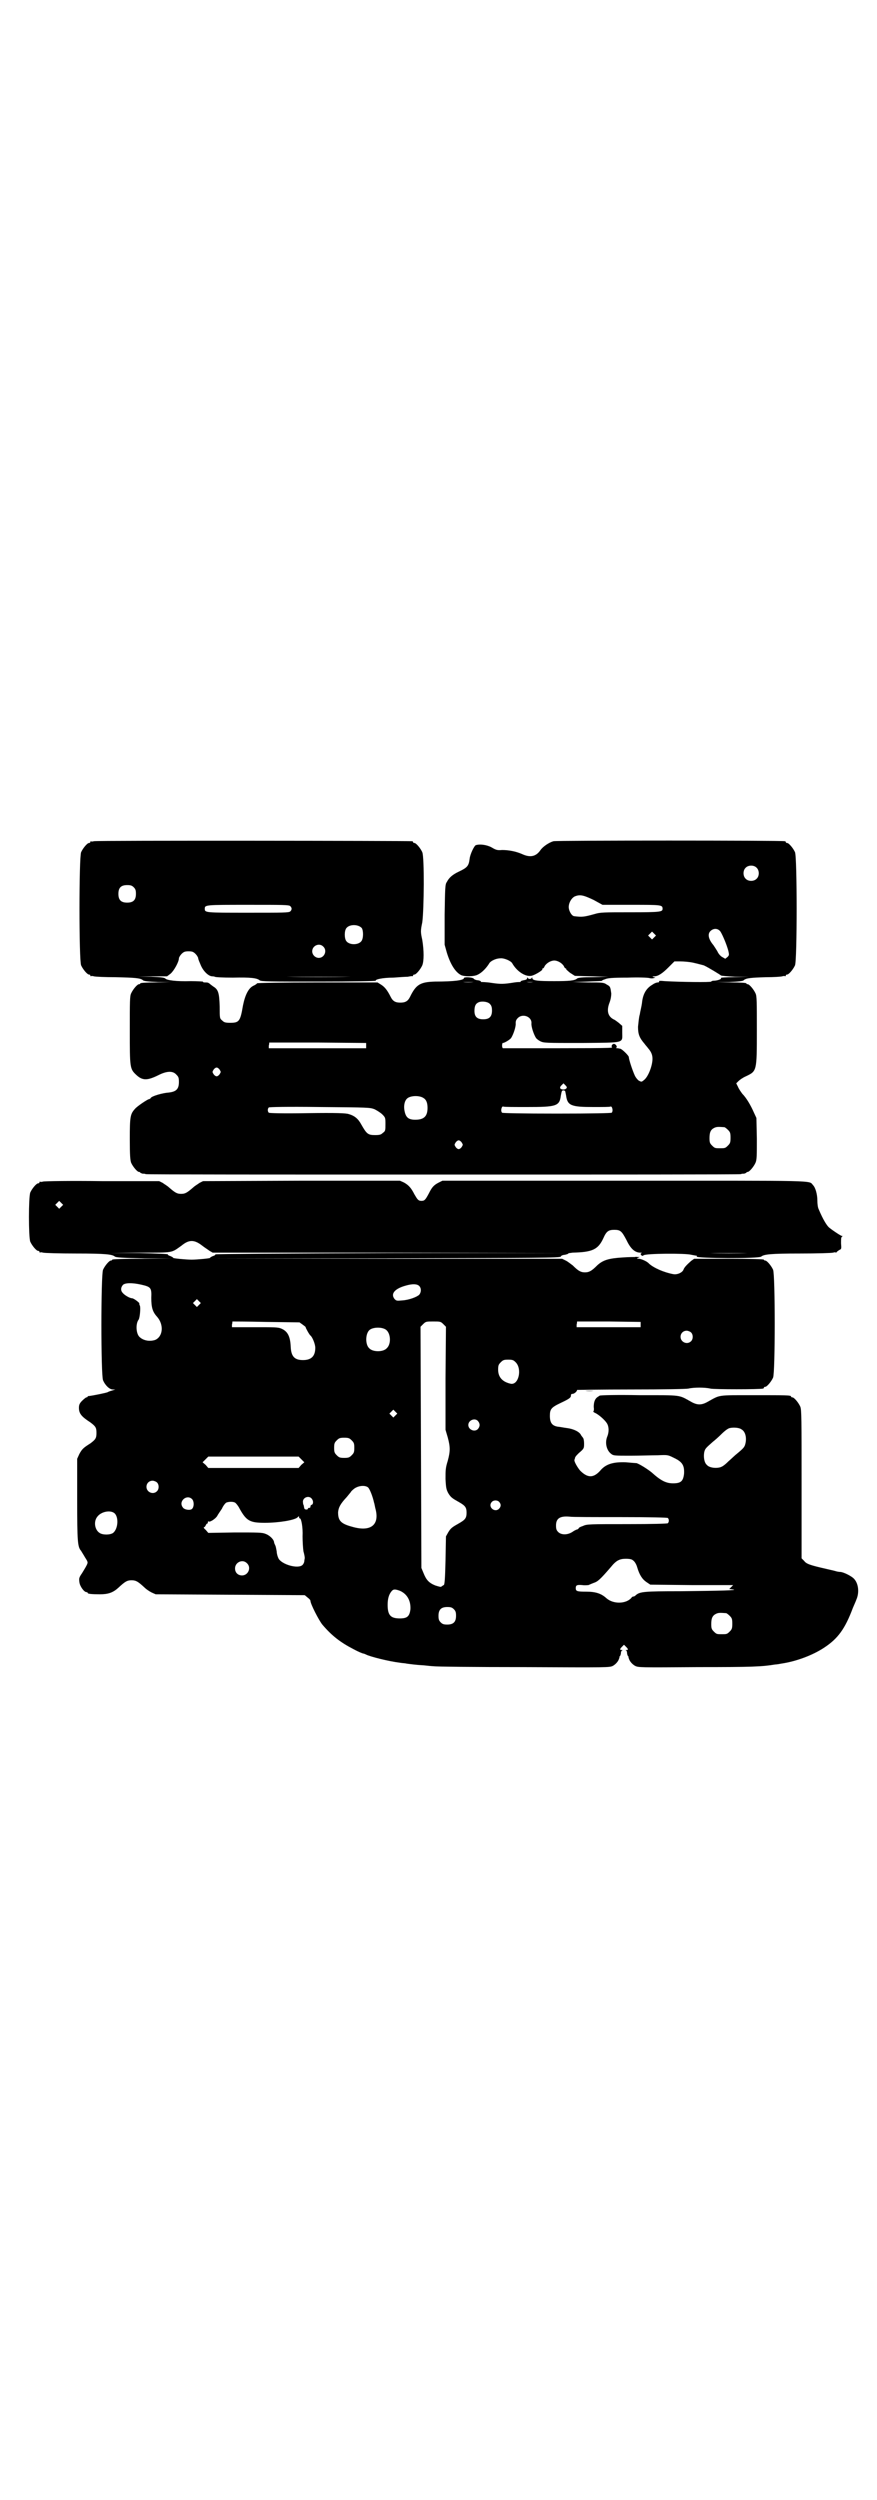 <?xml version="1.0" standalone="no"?>
<!DOCTYPE svg PUBLIC "-//W3C//DTD SVG 20010904//EN"
 "http://www.w3.org/TR/2001/REC-SVG-20010904/DTD/svg10.dtd">
<svg version="1.0" xmlns="http://www.w3.org/2000/svg"
 width="1000pt" height="2850pt" viewBox="0 0 1000 2850"
 preserveAspectRatio="xMidYMid meet">
<g transform="translate(0,2850) scale(0.5,-0.5)"
fill="#000000" stroke="none">
<path d="M214 3782 c-3 -1 -6 -1 -7 0 0 0 -1 0 -1 -2 0 -1 -1 -2 -3 -2 -4 0
-14 -12 -18 -21 -5 -11 -5 -247 0 -258 4 -9 14 -21 18 -21 2 0 3 -1 3 -2 0 -2
1 -2 1 -2 1 1 4 1 7 0 3 -1 26 -2 49 -2 45 -1 58 -2 63 -7 2 -2 11 -3 34 -4
l31 0 -35 -1 c-23 0 -36 -1 -36 -2 0 -1 -1 -2 -3 -2 -4 0 -14 -12 -18 -21 -3
-6 -3 -19 -3 -84 0 -86 0 -88 15 -102 14 -13 25 -13 51 0 18 9 32 10 40 1 5
-5 6 -7 6 -17 0 -16 -6 -22 -23 -24 -15 -1 -38 -8 -41 -12 -1 -2 -3 -3 -4 -3
-3 0 -27 -16 -32 -22 -11 -12 -12 -18 -12 -69 0 -38 1 -48 3 -54 4 -9 14 -21
18 -21 2 0 3 -1 3 -2 0 0 2 -1 5 -2 3 0 6 0 7 -1 1 -1 306 -1 679 -1 373 0
678 0 679 1 1 1 4 1 7 1 3 1 5 2 5 2 0 1 1 2 3 2 4 0 14 12 18 21 3 7 3 16 3
55 l-1 47 -6 13 c-7 16 -17 33 -26 42 -3 4 -8 11 -10 16 l-4 8 5 5 c3 3 10 8
17 11 25 12 25 11 25 105 0 65 0 78 -3 84 -4 9 -14 21 -18 21 -2 0 -3 1 -3 2
0 1 -13 2 -34 2 l-35 1 30 0 c22 1 31 2 33 4 5 5 17 6 51 7 17 0 34 1 37 2 3
1 6 1 7 0 0 0 1 0 1 2 0 1 1 2 3 2 4 0 14 12 18 21 5 11 5 247 0 258 -4 9 -14
21 -18 21 -2 0 -3 1 -3 2 0 1 -1 2 -2 2 -8 2 -521 2 -528 0 -10 -3 -24 -12
-30 -21 -10 -14 -23 -17 -42 -8 -14 6 -30 9 -45 9 -11 -1 -14 0 -24 6 -11 6
-27 8 -36 5 -4 -2 -13 -21 -14 -31 -2 -16 -5 -20 -24 -29 -15 -7 -23 -14 -28
-24 -4 -5 -4 -14 -5 -74 l0 -69 5 -18 c8 -26 19 -44 32 -51 8 -4 30 -4 39 1
10 5 20 16 26 26 3 5 15 11 25 11 9 1 24 -6 27 -11 10 -18 29 -31 43 -29 8 1
27 13 26 15 -1 1 0 2 1 2 1 0 3 2 4 5 4 7 14 13 22 13 8 0 18 -6 22 -13 1 -3
3 -5 4 -5 1 0 2 -1 1 -2 0 0 4 -4 9 -8 l11 -7 38 -1 38 -1 -34 -1 c-26 0 -34
-1 -37 -3 -5 -5 -19 -6 -52 -6 -37 0 -50 1 -50 7 0 2 -1 2 -1 1 -1 -2 -3 -3
-5 -3 -2 0 -4 1 -5 3 0 1 -1 1 -1 -1 0 -3 -2 -4 -8 -5 -5 -1 -7 -2 -7 -4 1 -1
1 -1 0 0 -2 0 -8 0 -14 -1 -25 -4 -31 -4 -52 -1 -12 2 -23 2 -24 2 -1 -1 -1
-1 0 0 0 2 -2 3 -7 4 -4 0 -9 2 -10 4 -3 3 -22 4 -22 1 0 -5 -22 -8 -66 -8
-33 -1 -43 -6 -57 -35 -5 -10 -11 -13 -22 -13 -11 0 -17 3 -22 13 -8 16 -14
23 -22 28 l-8 5 -138 0 c-75 0 -137 -1 -137 -2 0 -1 -3 -3 -7 -5 -12 -5 -20
-21 -25 -46 -6 -36 -9 -39 -29 -39 -11 0 -14 1 -18 5 -6 5 -6 5 -6 32 -1 31
-3 39 -15 46 -4 3 -8 6 -9 7 -3 2 -4 2 -10 2 -3 0 -5 1 -4 2 0 0 -12 1 -28 1
-33 -1 -55 2 -58 6 -2 2 -8 3 -32 4 l-30 0 33 1 33 0 8 6 c8 7 19 27 19 35 0
2 3 7 6 10 5 5 8 6 16 6 8 0 11 -1 16 -6 3 -3 6 -8 6 -10 0 -2 3 -9 6 -16 6
-14 18 -25 26 -25 4 0 6 -1 6 -1 0 -1 18 -2 41 -2 41 1 55 -1 61 -6 3 -3 23
-3 135 -3 72 0 131 1 130 2 -2 3 16 7 40 7 13 1 28 2 33 2 5 1 10 2 11 1 0 0
1 1 1 2 0 1 1 2 3 2 4 0 14 12 18 21 4 10 4 33 0 58 -4 18 -4 21 0 40 4 29 5
149 0 160 -4 9 -14 21 -18 21 -2 0 -3 1 -3 2 0 1 -1 2 -2 2 -6 1 -721 2 -726
0z m1511 -60 c7 -6 7 -19 1 -25 -6 -7 -19 -7 -25 -1 -7 6 -7 19 -1 25 6 7 19
7 25 1z m-1420 -45 c4 -4 5 -7 5 -15 0 -14 -6 -20 -20 -20 -14 0 -20 6 -20 20
0 14 6 20 20 20 8 0 11 -1 15 -5z m1049 -29 l20 -11 66 0 c68 0 71 0 71 -9 0
-7 -4 -8 -73 -8 -61 0 -69 0 -82 -4 -25 -7 -29 -7 -46 -5 -6 0 -13 12 -13 21
0 11 8 23 16 25 11 4 20 1 41 -9z m-692 -14 c4 -4 4 -8 0 -12 -3 -3 -16 -3
-96 -3 -98 0 -99 0 -99 9 0 9 1 9 99 9 80 0 93 0 96 -3z m163 -50 c4 -6 4 -24
-1 -30 -7 -9 -27 -9 -34 0 -5 6 -5 24 0 30 7 9 27 9 35 0z m818 -8 c5 -8 14
-29 18 -44 2 -9 2 -10 -2 -14 l-5 -4 -7 4 c-4 2 -9 8 -11 13 -3 5 -7 11 -9 14
-11 13 -14 25 -7 32 7 7 17 7 23 -1z m-151 -13 l-5 -5 -4 4 -5 5 4 4 5 5 4 -4
5 -5 -4 -4z m-755 -21 c10 -9 3 -26 -10 -26 -8 0 -15 7 -15 15 0 13 16 20 25
11z m844 -37 c9 -2 20 -5 24 -6 9 -4 37 -21 39 -23 1 -1 15 -2 32 -3 l31 0
-33 -1 c-19 0 -32 -1 -30 -2 3 -2 -8 -6 -16 -6 -3 0 -6 -1 -6 -2 0 -2 -72 -1
-106 1 -10 1 -14 1 -13 -1 1 -1 -1 -2 -3 -2 -3 0 -8 -2 -12 -5 -14 -8 -22 -21
-24 -42 -1 -8 -4 -19 -5 -26 -2 -6 -3 -19 -4 -28 0 -17 3 -25 15 -39 2 -3 6
-7 8 -10 7 -8 10 -15 10 -24 0 -16 -10 -42 -20 -49 -5 -4 -5 -4 -11 -1 -3 2
-7 7 -9 11 -6 13 -14 38 -14 43 0 3 -16 19 -20 19 -1 0 -4 1 -6 1 -3 0 -4 1
-3 1 4 2 -1 9 -5 9 -4 0 -7 -6 -4 -8 3 -2 -51 -2 -249 -2 -1 0 -2 3 -2 6 0 3
1 6 1 6 3 -1 18 8 20 12 5 8 11 26 10 33 0 5 1 8 5 12 11 11 32 3 31 -12 -1
-7 5 -25 10 -33 1 -2 6 -6 10 -8 8 -4 12 -4 94 -4 101 1 93 -1 93 24 l0 15 -8
7 c-4 3 -9 7 -12 8 -13 7 -16 20 -9 38 3 8 4 15 4 21 -2 14 -2 16 -10 20 -7 5
-10 5 -43 5 l-36 1 35 1 c19 1 34 1 33 2 -1 0 2 2 6 3 6 3 17 4 52 4 25 1 47
0 50 -1 3 -1 8 -1 10 0 l4 1 -4 1 c-4 1 -4 2 1 2 9 0 19 7 32 20 l14 14 13 0
c8 0 21 -1 30 -3z m-782 -32 c-40 -1 -106 -1 -145 0 -40 0 -8 0 72 0 80 0 112
0 73 0z m281 -12 c-7 -1 -18 -1 -24 0 -7 0 -2 0 11 0 13 0 19 0 13 0z m136 0
c-5 -1 -11 -1 -15 0 -5 0 -1 0 7 0 8 0 12 0 8 0z m-98 -51 c3 -3 4 -8 4 -14 0
-14 -6 -20 -20 -20 -14 0 -20 6 -20 19 0 12 3 17 10 20 8 3 22 1 26 -5z m-283
-94 l0 -6 -111 0 -111 0 0 6 c1 3 1 6 1 7 0 0 50 0 110 0 l111 -1 0 -6z m-334
-55 c3 -5 3 -5 0 -10 -2 -3 -5 -5 -7 -5 -2 0 -5 2 -7 5 -3 5 -3 5 0 10 2 3 5
5 7 5 2 0 5 -2 7 -5z m791 -42 c-3 -4 -10 -4 -14 -1 -1 2 -1 4 2 7 l5 5 4 -4
c4 -4 4 -5 3 -7z m-3 -7 c0 0 1 -5 2 -10 3 -23 12 -26 62 -26 21 0 38 0 39 1
4 2 7 -10 3 -14 -1 -1 -45 -2 -125 -2 -80 0 -124 1 -125 2 -4 4 -1 16 3 14 1
-1 25 -1 54 -1 67 0 74 2 77 26 2 10 2 12 6 12 2 0 3 -1 4 -2z m-324 -15 c7
-4 10 -11 10 -23 0 -19 -8 -27 -28 -27 -15 0 -21 5 -24 18 -3 12 -1 24 5 30 7
7 27 8 37 2z m-111 -26 c6 -3 14 -8 18 -12 7 -7 7 -8 7 -22 0 -14 0 -16 -6
-20 -4 -4 -7 -5 -18 -5 -16 0 -19 3 -31 24 -7 13 -15 20 -29 24 -6 2 -28 3
-94 2 -57 -1 -87 0 -88 1 -3 3 -3 9 0 12 1 1 41 2 116 1 112 -1 114 -1 125 -5z
m798 -41 c1 0 5 -3 8 -6 5 -5 6 -7 6 -18 0 -11 -1 -13 -6 -18 -6 -6 -7 -6 -18
-6 -11 0 -12 0 -18 6 -5 5 -6 7 -6 17 0 14 3 20 12 24 5 2 8 2 22 1z m-599
-35 c3 -5 3 -5 0 -10 -2 -3 -5 -5 -7 -5 -2 0 -5 2 -7 5 -3 5 -3 5 0 10 2 3 5
5 7 5 2 0 5 -2 7 -5z"/>
<path d="M98 3006 c-3 -1 -6 -1 -7 0 0 0 -1 0 -1 -2 0 -1 -1 -2 -3 -2 -4 0
-14 -12 -18 -21 -4 -11 -4 -101 0 -112 4 -9 14 -21 18 -21 2 0 3 -1 3 -2 0 -2
1 -2 1 -2 1 1 4 1 7 0 4 -1 37 -2 75 -2 69 0 83 -2 89 -7 3 -2 15 -3 67 -4
l64 0 -68 -1 c-45 0 -69 -1 -69 -2 0 -1 -1 -2 -3 -2 -4 0 -14 -12 -18 -21 -5
-11 -5 -241 0 -252 5 -12 15 -21 22 -21 l6 0 -6 -2 c-3 -1 -8 -2 -11 -4 -4 -2
-35 -8 -43 -9 -2 0 -3 0 -3 -1 0 -1 -1 -2 -3 -2 -1 0 -6 -4 -10 -8 -6 -6 -7
-10 -7 -16 0 -13 6 -20 26 -33 12 -9 14 -12 14 -24 0 -12 -2 -15 -14 -24 -16
-10 -19 -13 -25 -24 l-5 -11 0 -93 c0 -97 1 -108 9 -117 1 -2 5 -8 9 -15 7
-11 7 -11 3 -19 -2 -4 -7 -12 -10 -17 -7 -10 -7 -12 -6 -20 1 -10 11 -23 16
-23 2 0 3 -1 3 -2 0 -2 9 -3 28 -3 19 0 30 4 42 15 15 14 20 17 30 17 10 0 15
-3 30 -17 3 -3 10 -8 16 -11 l9 -4 170 -1 170 -1 6 -5 c4 -3 7 -6 7 -8 0 -7
19 -44 27 -54 22 -26 42 -41 71 -56 11 -6 21 -10 22 -10 1 0 4 -1 6 -2 9 -5
53 -16 78 -19 5 -1 12 -1 15 -2 8 -1 21 -3 40 -4 9 -1 19 -2 22 -2 3 -1 95 -2
203 -2 197 -1 198 -1 206 3 5 3 9 7 12 12 2 4 3 8 3 8 -1 0 -1 1 1 2 1 2 2 5
2 7 0 3 1 5 3 6 1 0 1 1 -1 1 -5 0 -5 2 1 8 l4 4 5 -5 c5 -5 5 -7 1 -7 -3 0
-3 -1 -1 -1 1 -1 2 -3 2 -6 0 -2 1 -5 2 -7 2 -1 2 -2 1 -2 0 0 1 -4 3 -8 3 -5
7 -9 12 -12 8 -4 10 -4 145 -3 123 0 145 1 175 6 3 0 9 1 14 2 34 5 71 19 97
36 32 21 48 43 66 91 3 7 7 16 8 19 7 16 5 37 -6 48 -6 6 -24 15 -31 15 -3 0
-8 1 -11 2 -3 1 -13 3 -21 5 -35 8 -45 11 -50 18 l-6 6 0 169 c0 150 0 170 -3
177 -4 9 -14 21 -18 21 -2 0 -3 1 -3 2 0 3 -11 3 -86 3 -84 0 -75 1 -104 -15
-14 -8 -24 -8 -38 0 -29 16 -19 15 -118 15 -49 1 -89 0 -90 -1 -1 0 -3 -2 -5
-3 -6 -4 -9 -11 -9 -23 1 -6 0 -10 -1 -10 -1 0 0 -1 3 -3 8 -3 23 -16 28 -24
5 -8 5 -20 1 -30 -6 -14 -2 -32 9 -40 5 -4 8 -4 44 -4 21 0 49 1 62 1 23 1 23
1 37 -6 19 -9 24 -17 23 -36 -2 -17 -7 -22 -25 -22 -16 0 -28 6 -49 25 -10 8
-26 18 -34 21 -2 0 -13 1 -25 2 -29 1 -46 -4 -59 -20 -15 -16 -28 -16 -45 1
-6 7 -14 21 -13 24 0 0 0 2 1 3 0 4 3 7 9 13 12 10 12 11 12 22 0 5 -1 11 -2
12 -1 2 -4 5 -5 7 -3 7 -16 14 -32 16 -8 1 -17 3 -20 3 -14 2 -19 9 -19 25 0
15 3 19 24 29 19 9 24 12 24 17 0 3 1 4 4 4 3 0 10 5 10 9 0 0 55 1 123 1 77
0 125 1 131 2 12 3 38 3 50 0 8 -2 112 -2 120 0 1 0 2 1 2 2 0 1 1 2 3 2 4 0
14 12 18 21 5 11 5 235 0 246 -4 9 -14 21 -18 21 -2 0 -3 1 -3 2 0 1 -28 2
-79 2 l-80 0 -7 -5 c-9 -8 -15 -14 -17 -19 -2 -7 -14 -13 -24 -11 -21 4 -44
14 -55 24 -4 5 -18 11 -23 11 -5 0 -6 0 -2 2 l4 2 -4 0 c-2 0 -5 1 -7 0 -2 0
-14 0 -28 -1 -32 -2 -45 -6 -58 -18 -12 -12 -18 -16 -28 -16 -10 0 -16 4 -28
16 -3 2 -9 7 -14 10 l-10 5 -400 0 -401 1 398 0 c350 1 398 1 400 4 0 2 5 4 9
4 4 1 8 2 8 3 0 1 4 1 10 2 45 1 58 7 70 33 7 16 12 19 25 19 14 0 17 -3 28
-24 9 -19 19 -28 31 -28 4 0 5 -1 3 -1 -2 -1 -3 -2 -1 -4 2 -3 3 -3 6 -1 4 4
95 5 109 1 5 -1 11 -2 11 -2 1 1 1 0 1 -2 -2 -4 142 -5 147 0 6 5 20 7 89 7
38 0 72 1 75 2 3 1 6 1 6 0 0 0 1 0 2 1 0 1 3 3 6 5 5 2 5 3 4 15 0 10 0 14 2
15 2 2 2 2 0 2 -2 0 -19 11 -29 19 -5 4 -14 18 -24 42 -2 4 -3 12 -3 20 0 13
-4 29 -10 35 -10 11 19 10 -430 10 l-415 0 -8 -4 c-12 -6 -16 -11 -23 -25 -8
-15 -10 -17 -17 -17 -7 0 -9 3 -16 15 -7 14 -13 21 -24 27 l-9 4 -224 0 -225
-1 -8 -4 c-4 -3 -11 -7 -14 -10 -15 -13 -19 -15 -28 -15 -9 0 -13 2 -28 15 -3
3 -10 7 -14 10 l-8 4 -130 0 c-71 1 -132 0 -135 -1z m42 -57 l-5 -5 -4 4 -5 5
4 4 5 5 4 -4 5 -5 -4 -4z m321 -89 c5 -4 13 -9 17 -12 l7 -4 402 0 402 -1
-400 0 c-244 -1 -399 -2 -398 -3 1 -1 -2 -3 -6 -4 -4 -2 -6 -3 -6 -4 1 -1 -29
-4 -42 -4 -13 0 -43 3 -42 4 0 1 -2 2 -6 4 -4 1 -7 3 -6 4 1 1 -26 2 -65 3
l-67 0 69 1 c77 0 70 -1 94 16 17 14 29 14 47 0z m1244 -17 c-24 -1 -62 -1
-86 0 -24 0 -5 0 42 0 47 0 67 0 44 0z m-1383 -72 c22 -5 24 -7 23 -30 0 -22
3 -32 13 -43 16 -18 14 -45 -4 -53 -12 -4 -26 -2 -35 6 -9 7 -10 31 -3 40 3 4
5 28 3 32 -1 2 -2 5 -1 5 0 2 -13 12 -17 12 -5 0 -17 7 -21 12 -5 5 -5 12 0
18 4 5 20 6 42 1z m634 -3 c5 -5 5 -14 0 -20 -5 -5 -23 -12 -39 -13 -12 -1
-13 -1 -17 3 -10 12 0 24 26 31 14 4 25 4 30 -1z m-502 -43 l-5 -5 -4 4 -5 5
4 4 5 5 4 -4 5 -5 -4 -4z m236 -45 c4 -3 7 -5 7 -6 0 -2 9 -18 11 -19 4 -3 11
-19 11 -28 0 -19 -9 -28 -28 -28 -19 0 -27 8 -28 30 -1 24 -7 36 -22 42 -7 3
-16 3 -60 3 l-52 0 0 6 c1 3 1 6 1 7 0 0 34 0 76 -1 l77 -1 7 -5z m321 1 l6
-6 -1 -118 0 -117 5 -17 c6 -22 6 -32 0 -54 -5 -16 -5 -21 -5 -41 1 -21 2 -24
6 -32 6 -10 9 -12 25 -21 14 -8 17 -12 17 -24 0 -12 -3 -16 -17 -24 -16 -9
-19 -11 -25 -21 l-5 -9 -1 -55 c-1 -42 -2 -55 -4 -56 -1 0 -3 -2 -5 -3 -1 -2
-4 -1 -14 2 -15 6 -21 13 -27 28 l-5 12 -1 275 -1 275 6 6 c6 6 7 6 23 6 16 0
17 0 23 -6z m450 -1 l0 -6 -73 0 -73 0 0 6 c1 3 1 6 1 7 0 0 33 0 72 0 l73 -1
0 -6z m-582 -11 c12 -7 14 -33 3 -43 -8 -9 -32 -9 -40 0 -9 8 -9 32 0 41 7 7
27 8 37 2z m697 -7 c5 -5 5 -15 0 -20 -9 -9 -24 -2 -24 10 0 8 6 14 14 14 3 0
8 -2 10 -4z m-400 -68 c15 -15 7 -52 -11 -49 -19 4 -29 15 -29 32 0 10 1 12 6
17 5 5 7 6 17 6 10 0 12 -1 17 -6z m-274 -121 l-5 -5 -4 4 -5 5 4 4 5 5 4 -4
5 -5 -4 -4z m188 -13 c5 -6 5 -12 0 -18 -7 -8 -22 -2 -22 9 0 11 15 17 22 9z
m601 -19 c9 -5 12 -19 9 -32 -2 -8 -3 -10 -20 -24 -4 -3 -12 -11 -19 -17 -9
-9 -15 -13 -21 -14 -10 -2 -23 0 -28 6 -6 5 -8 18 -6 29 2 8 3 9 20 24 4 3 13
11 19 17 8 8 15 13 19 14 9 2 22 1 27 -3z m-889 -25 c5 -5 6 -7 6 -17 0 -10
-1 -12 -6 -17 -5 -5 -7 -6 -17 -6 -10 0 -12 1 -17 6 -5 5 -6 7 -6 17 0 10 1
12 6 17 5 5 7 6 17 6 10 0 12 -1 17 -6z m-115 -43 l7 -7 -7 -6 -6 -7 -103 0
-103 0 -6 7 -7 6 7 7 6 6 103 0 103 0 6 -6z m-329 -53 c5 -5 5 -15 0 -20 -9
-9 -24 -2 -24 10 0 8 6 14 14 14 3 0 8 -2 10 -4z m481 -11 c4 -3 11 -21 14
-35 1 -2 2 -10 4 -17 8 -35 -13 -50 -54 -38 -26 7 -32 14 -32 33 1 11 5 19 20
35 5 6 9 11 9 11 0 1 4 5 8 8 10 7 24 8 31 3z m-129 -25 c5 -5 5 -13 1 -15 -2
0 -3 -2 -3 -4 0 -2 -1 -3 -3 -3 -2 0 -3 -1 -3 -2 0 -3 -8 -2 -8 1 -1 3 -1 7
-2 8 0 0 -1 2 -1 5 -2 11 12 17 19 10z m-272 -2 c5 -5 5 -19 -1 -23 -5 -3 -17
-1 -20 4 -11 14 9 31 21 19z m700 -6 c5 -5 5 -11 0 -16 -10 -10 -27 5 -16 16
4 4 12 4 16 0z m-602 -2 c2 -1 7 -7 10 -13 16 -29 24 -33 58 -33 32 0 67 6 74
12 3 3 4 4 4 1 0 -2 1 -3 2 -3 3 0 7 -20 6 -41 0 -12 1 -27 2 -34 2 -7 3 -13
3 -15 0 -2 -1 -5 -1 -7 0 -3 -2 -7 -4 -9 -10 -10 -48 1 -55 15 -2 4 -4 11 -4
16 -1 5 -2 11 -3 13 -1 2 -3 6 -3 8 -1 7 -11 16 -20 19 -7 3 -18 3 -69 3 l-61
-1 -6 7 c-4 3 -5 6 -4 6 2 0 3 2 4 4 1 2 2 4 3 4 1 0 2 1 2 3 0 2 1 3 2 2 3
-2 15 6 19 12 2 4 7 11 11 17 3 7 8 13 10 14 4 2 15 3 20 0z m-274 -25 c9 -10
7 -35 -4 -44 -7 -5 -24 -5 -31 0 -11 7 -14 26 -5 37 9 12 31 16 40 7z m1153
-8 c69 0 107 -1 108 -2 3 -3 3 -9 0 -12 -1 -1 -34 -2 -93 -2 -84 0 -92 0 -100
-4 -6 -2 -10 -4 -10 -5 0 -1 -2 -2 -3 -3 -2 0 -8 -3 -12 -6 -11 -7 -25 -7 -32
0 -4 4 -5 7 -5 15 0 16 9 22 31 20 5 -1 58 -1 116 -1z m29 -99 c3 -2 7 -8 9
-15 5 -17 11 -27 21 -34 l9 -6 94 -1 95 0 -5 -5 -4 -4 9 -1 c13 -2 -29 -3
-121 -4 -82 0 -92 -1 -101 -9 -2 -2 -4 -3 -5 -3 -2 0 -4 -1 -5 -3 -12 -14 -41
-15 -57 -1 -12 11 -25 15 -46 15 -21 0 -24 1 -24 8 0 7 3 8 15 7 6 -1 12 0 14
0 2 1 7 3 12 5 9 3 14 7 39 36 12 15 20 19 34 19 9 0 14 -1 17 -4z m-881 -6
c11 -10 3 -28 -11 -28 -9 0 -16 6 -16 16 0 14 17 22 27 12z m349 -63 c16 -7
25 -22 24 -42 -2 -16 -7 -21 -24 -21 -21 0 -28 7 -28 31 0 14 3 24 9 31 4 5 8
5 19 1z m123 -42 c4 -4 5 -7 5 -15 0 -14 -6 -20 -20 -20 -8 0 -11 1 -15 5 -4
4 -5 7 -5 15 0 14 6 20 20 20 8 0 11 -1 15 -5z m621 -9 c1 0 5 -3 8 -6 5 -5 6
-7 6 -18 0 -11 -1 -13 -6 -18 -6 -6 -7 -6 -18 -6 -11 0 -12 0 -18 6 -5 5 -6 7
-6 17 0 14 3 20 12 24 5 2 8 2 22 1z"/>
<path d="M1335 2529 c5 -1 13 -1 19 0 5 0 0 0 -10 0 -10 0 -15 0 -9 0z"/>
</g>
</svg>
